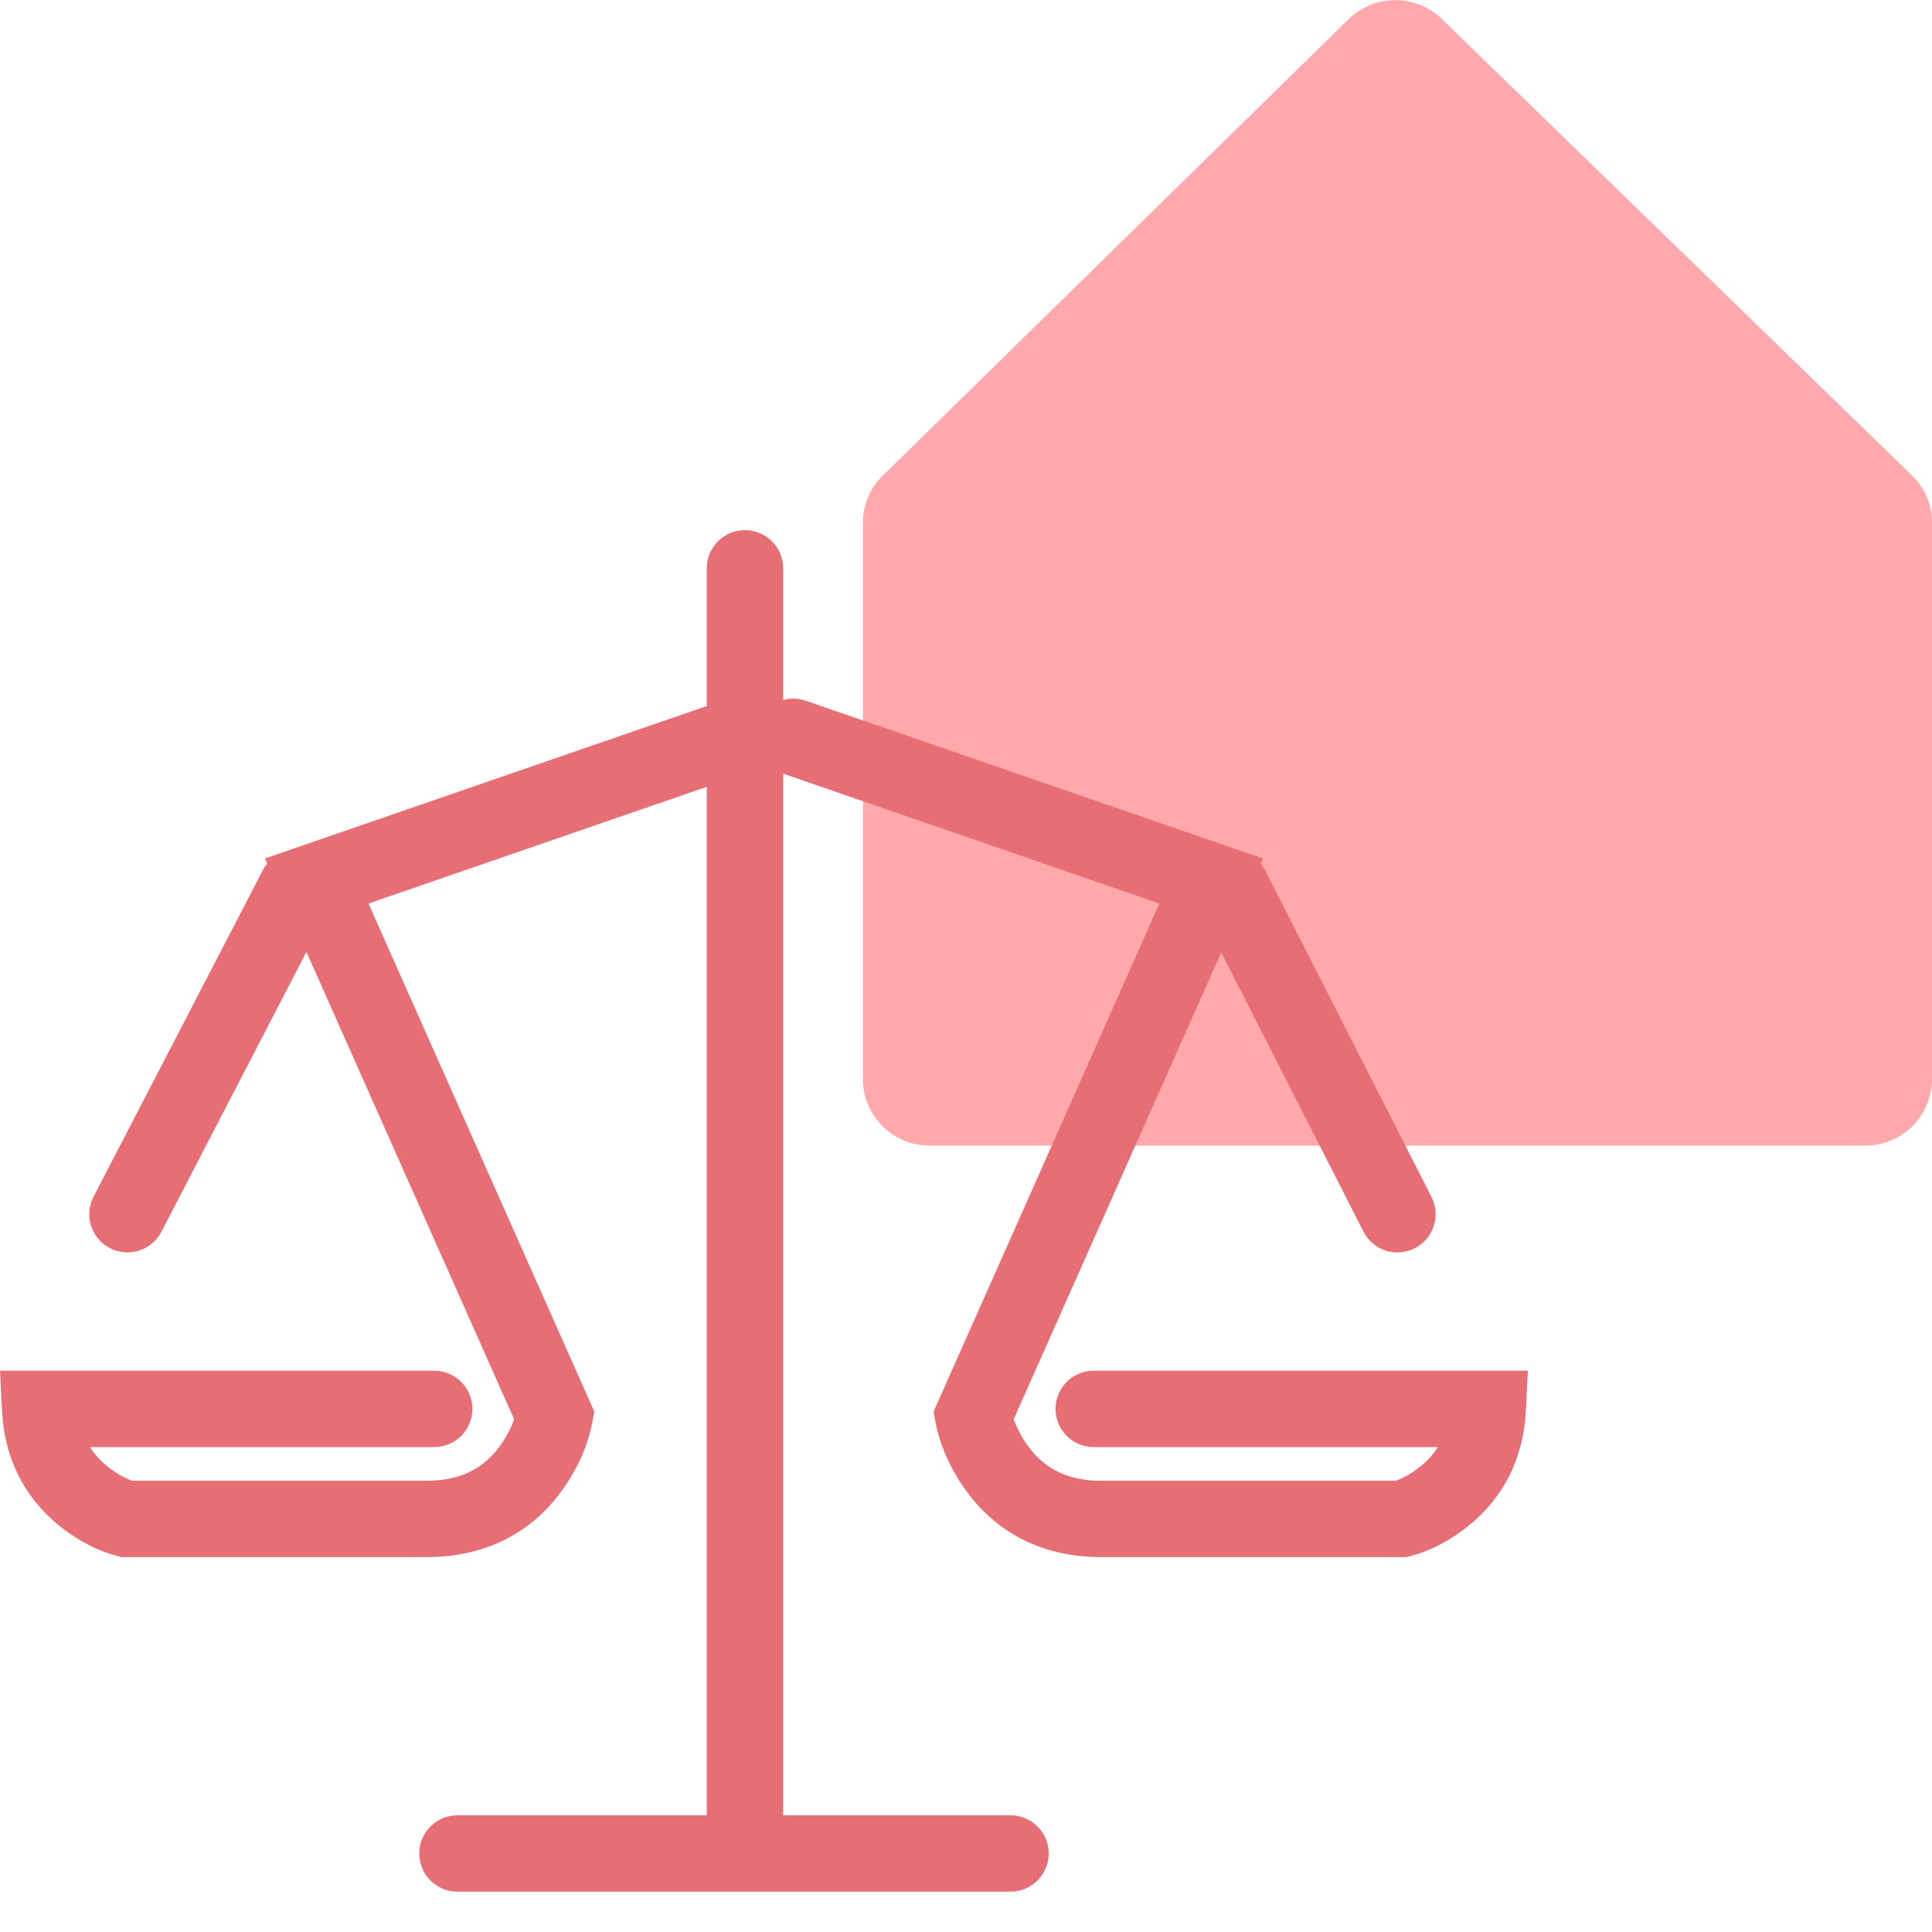 <svg width="40" height="40" viewBox="0 0 40 40" fill="none" xmlns="http://www.w3.org/2000/svg">
<path fill-rule="evenodd" clip-rule="evenodd" d="M38.619 23.718H19.241C18.486 23.718 17.866 23.103 17.866 22.346V10.826C17.866 10.457 18.009 10.104 18.277 9.847L27.921 0.396C28.457 -0.125 29.309 -0.13 29.848 0.39L39.589 9.847C39.857 10.109 40 10.457 40 10.826V22.336C39.997 23.103 39.385 23.718 38.619 23.718Z" fill="#FF7077" fill-opacity="0.6"/>
<path fill-rule="evenodd" clip-rule="evenodd" d="M16.209 11.674C16.163 11.281 15.829 10.976 15.423 10.976C14.987 10.976 14.633 11.33 14.633 11.766V14.617L5.485 17.774L5.532 17.881C5.496 17.924 5.464 17.971 5.438 18.023L1.937 24.776L1.899 24.86C1.759 25.23 1.915 25.655 2.275 25.841C2.663 26.042 3.14 25.891 3.341 25.503L6.344 19.709L10.645 29.385L10.599 29.503C10.542 29.633 10.463 29.779 10.359 29.925L10.28 30.029C9.951 30.43 9.496 30.657 8.835 30.657L2.736 30.657L2.682 30.637C2.555 30.584 2.386 30.493 2.219 30.357C2.077 30.242 1.957 30.111 1.863 29.96L8.989 29.96L9.081 29.955C9.475 29.909 9.78 29.575 9.78 29.17C9.78 28.733 9.426 28.379 8.989 28.379H0L0.042 29.209L0.057 29.411C0.153 30.338 0.581 31.066 1.225 31.587C1.662 31.94 2.097 32.131 2.422 32.214L2.518 32.238H8.835L9.041 32.233C10.189 32.178 11.06 31.661 11.644 30.846C12.007 30.34 12.19 29.838 12.259 29.469L12.305 29.227L7.629 18.707L14.633 16.29V37.584H9.471L9.378 37.589C8.985 37.635 8.68 37.969 8.68 38.374C8.68 38.811 9.034 39.165 9.471 39.165H20.922L21.014 39.16C21.407 39.114 21.712 38.78 21.712 38.374C21.712 37.938 21.358 37.584 20.922 37.584H16.214V16.018L24.003 18.706L19.328 29.227L19.373 29.469L19.401 29.597C19.486 29.95 19.666 30.396 19.989 30.846C20.607 31.709 21.548 32.238 22.798 32.238H29.115L29.211 32.214L29.323 32.182C29.633 32.087 30.02 31.901 30.408 31.587C31.098 31.029 31.54 30.233 31.591 29.209L31.633 28.379H22.644L22.552 28.384C22.158 28.43 21.853 28.764 21.853 29.17C21.853 29.606 22.207 29.96 22.644 29.96L29.77 29.96C29.676 30.111 29.556 30.242 29.414 30.357L29.314 30.433C29.181 30.528 29.053 30.595 28.951 30.637L28.896 30.657L22.798 30.657L22.637 30.653C22.009 30.615 21.582 30.354 21.274 29.925L21.2 29.816C21.109 29.671 21.041 29.529 20.995 29.408L20.987 29.385L25.284 19.718L28.228 25.498L28.275 25.578C28.494 25.908 28.93 26.028 29.291 25.844C29.68 25.646 29.835 25.17 29.637 24.781L26.197 18.027L26.15 17.948C26.134 17.924 26.118 17.902 26.1 17.881L26.148 17.774L16.683 14.508L16.595 14.483C16.465 14.454 16.335 14.459 16.214 14.493V11.766L16.209 11.674Z" fill="#E86E76"/>
</svg>
